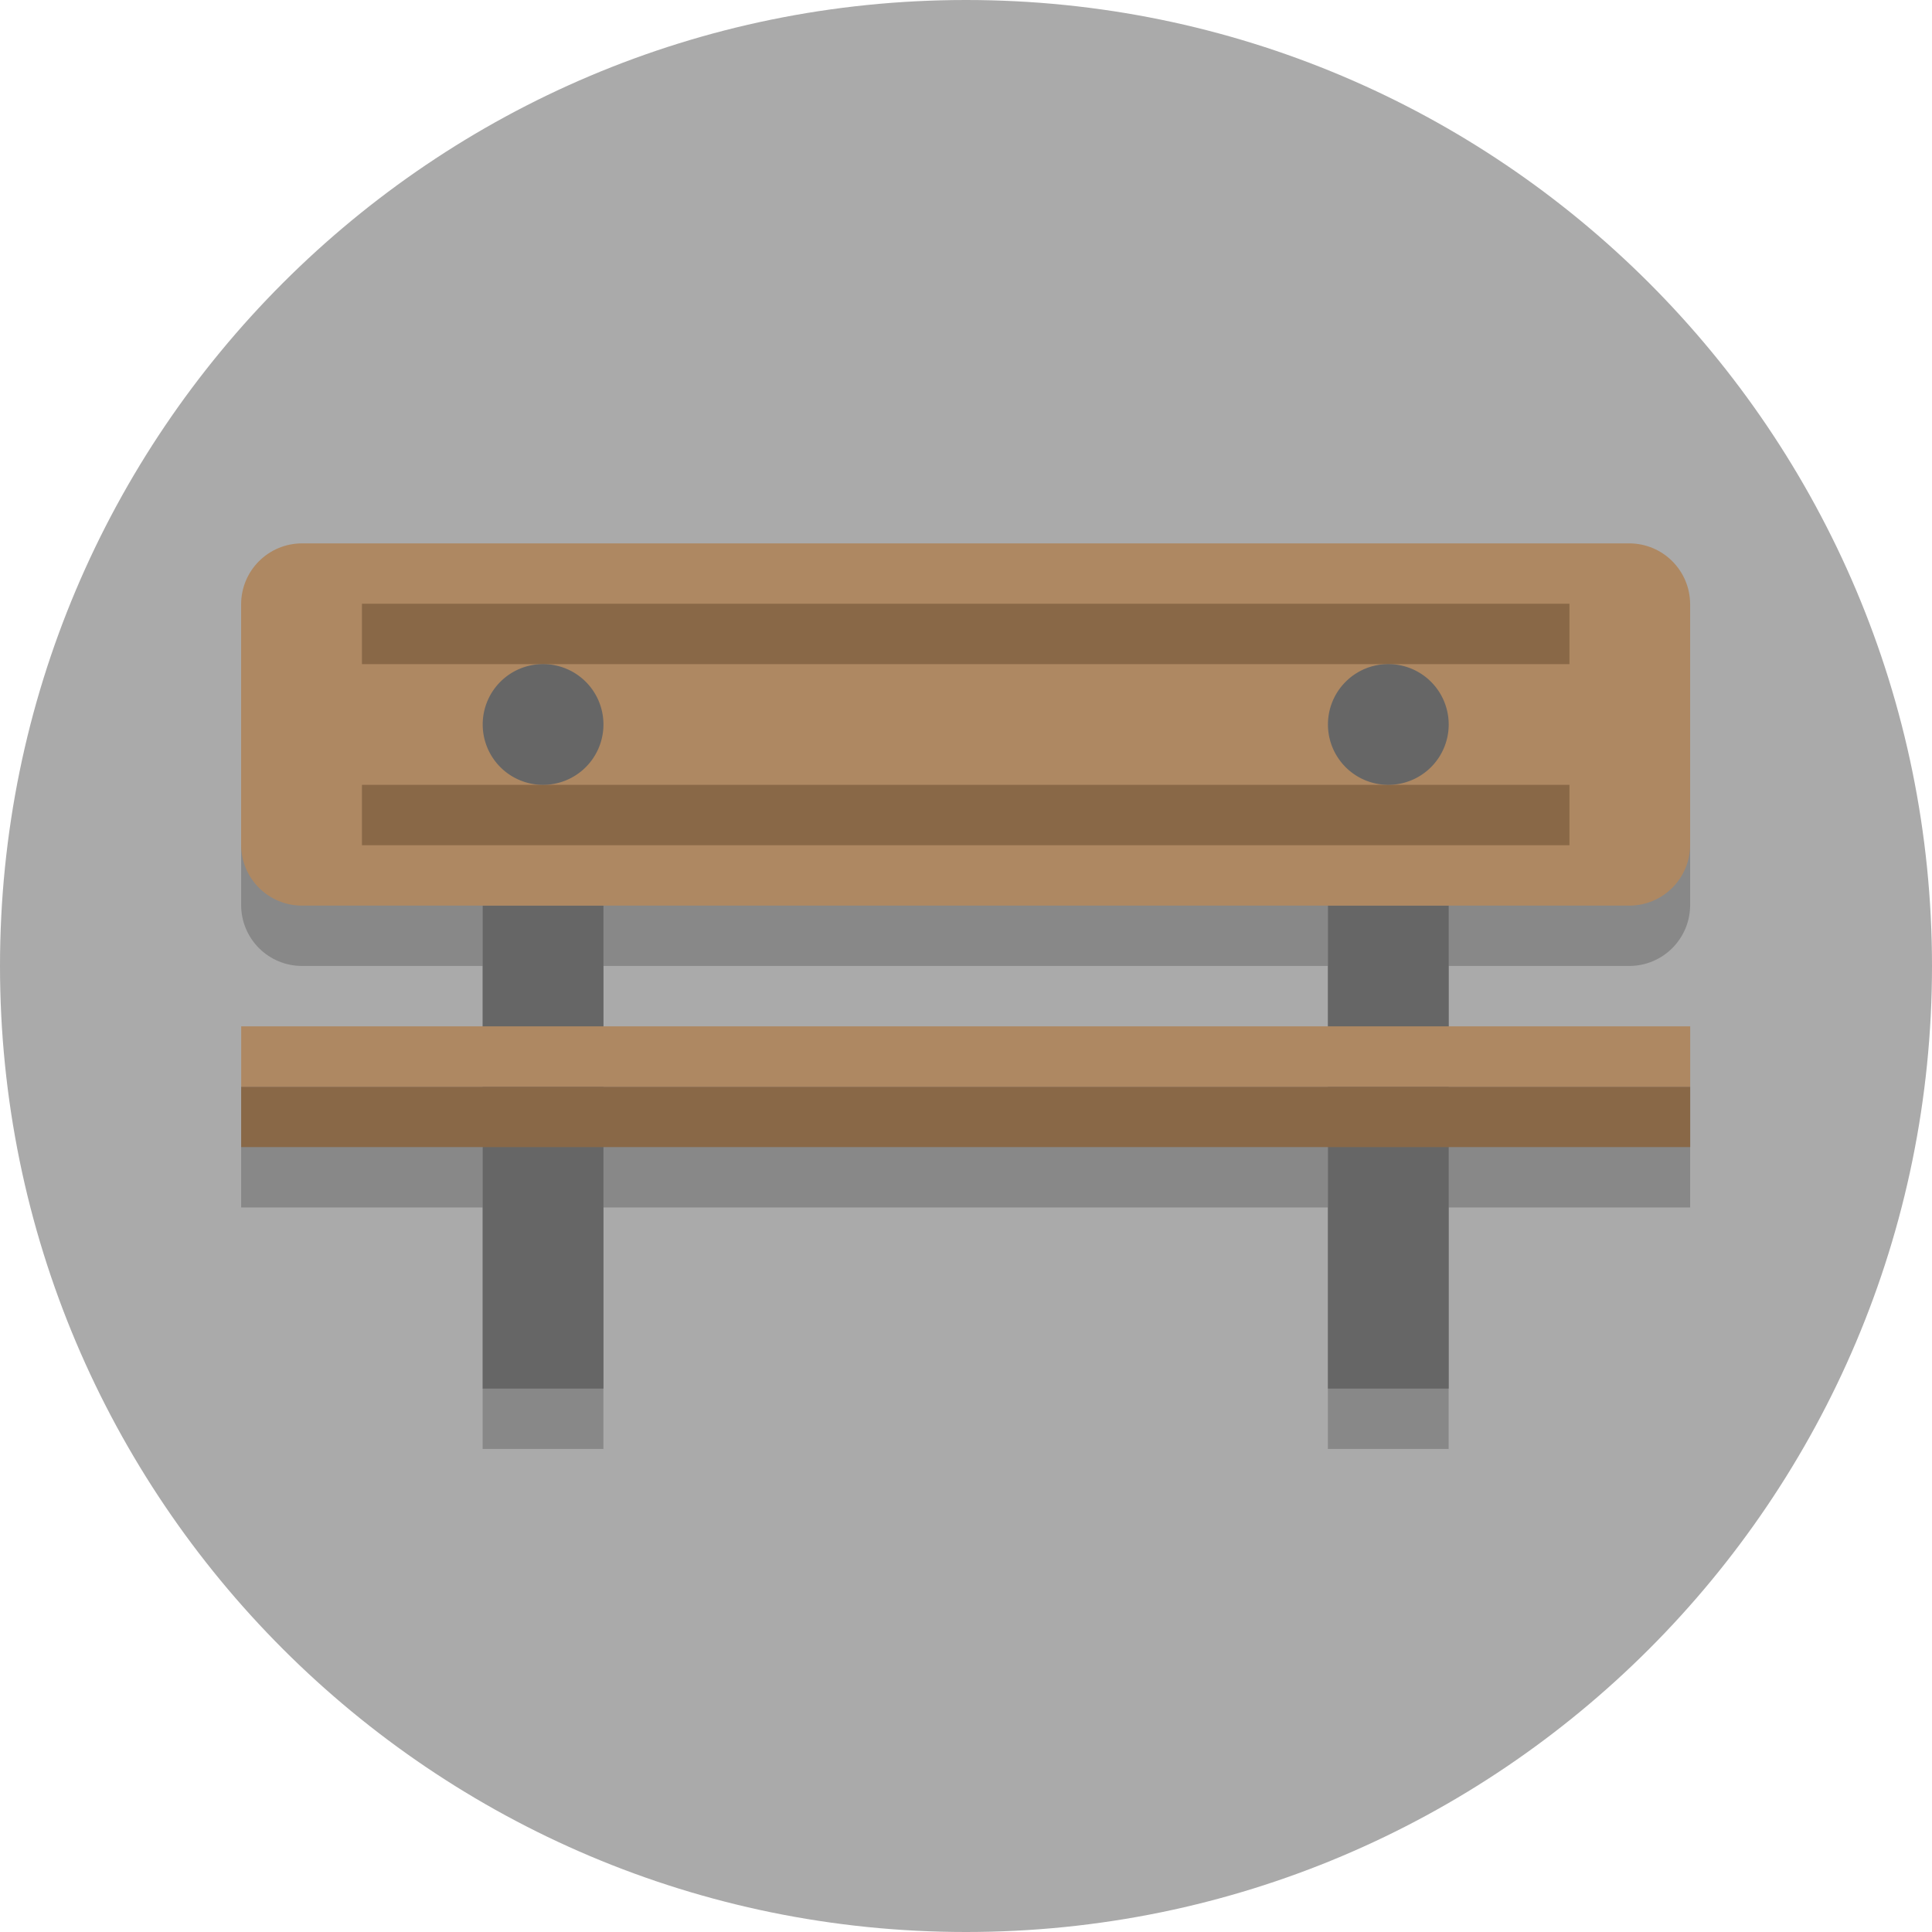 <?xml version="1.0" encoding="UTF-8"?>
<svg version="1.1" viewBox="0 0 128 128" xmlns="http://www.w3.org/2000/svg">
 <path d="m128 64c0 35.346-28.654 64-64 64-35.346 0-64-28.654-64-64 0-35.346 28.654-64 64-64 35.346 0 64 28.654 64 64" fill="#aaa" stroke-width=".2"/>
 <path d="m20.021 39.998c-2.241 0-4.045 1.804-4.045 4.045v15.91c0 2.241 1.804 4.045 4.045 4.045h11.955v8h-16v8h16v16h8v-16h48v16h8v-16h16v-8h-16v-8h11.955c2.241 0 4.045-1.804 4.045-4.045v-15.91c0-2.241-1.804-4.045-4.045-4.045zm19.955 24h48v8h-48z" fill-opacity=".2"/>
 <g transform="translate(717 144)">
  <path d="m-685.02-84.002h8v32h-8z" fill="#666"/>
  <path d="m-629.02-84.002h8v32h-8z" fill="#666"/>
  <path d="m-696.98-108h87.911c2.241 0 4.045 1.804 4.045 4.045v15.911c0 2.241-1.804 4.045-4.045 4.045h-87.911c-2.241 0-4.045-1.804-4.045-4.045v-15.911c0-2.241 1.804-4.045 4.045-4.045z" fill="#ae8862"/>
  <path d="m-693.02-104h80v4h-80z" fill="#896847"/>
  <path d="m-701.02-72.002h96v4h-96z" fill="#896847"/>
  <path d="m-693.02-92.002h80v4h-80z" fill="#896847"/>
  <path d="m-677.02-96.002a4 4 0 0 1-4 4 4 4 0 0 1-4-4 4 4 0 0 1 4-4 4 4 0 0 1 4 4" fill="#666"/>
  <path d="m-621.02-96.002a4 4 0 0 1-4 4 4 4 0 0 1-4-4 4 4 0 0 1 4-4 4 4 0 0 1 4 4" fill="#666"/>
  <path d="m-701.02-76.002h96v4h-96z" fill="#ae8862"/>
 </g>
</svg>
